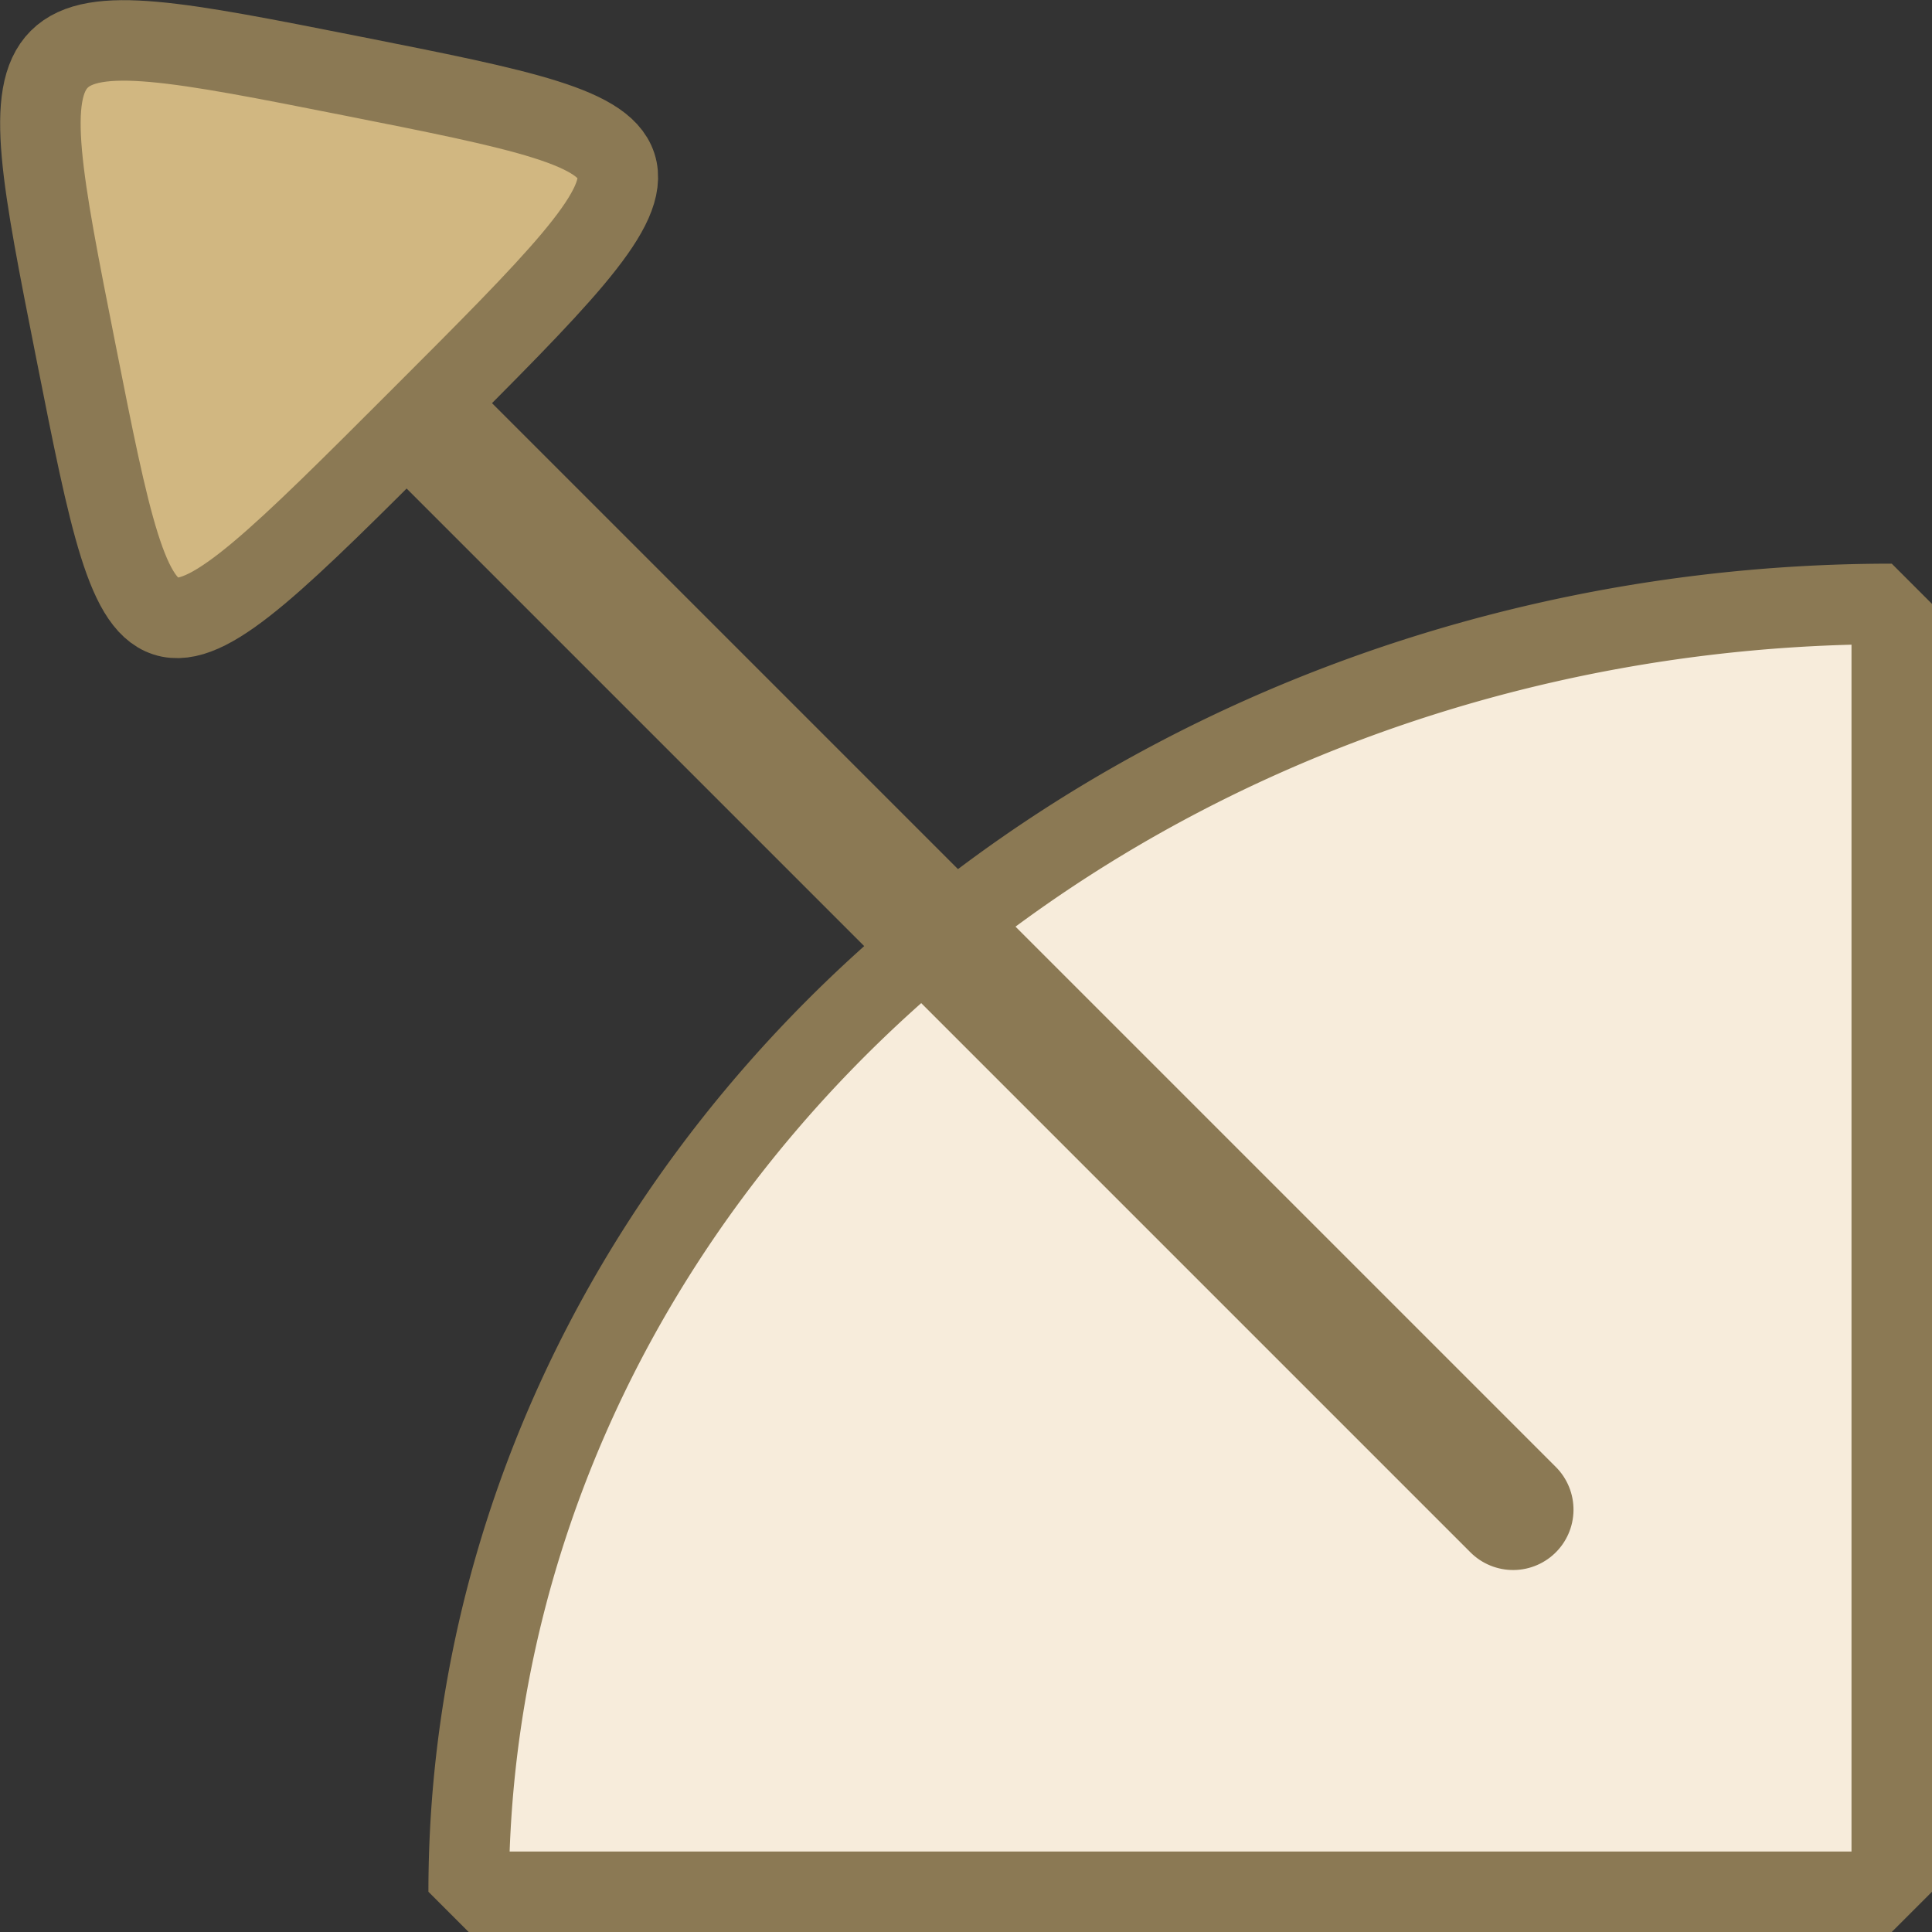 <?xml version="1.0" encoding="UTF-8" standalone="no"?>
<svg
   version="1.1"
   id="svg1"
   width="24"
   height="24"
   viewBox="0 0 24 24"
   sodipodi:docname="export.svg"
   inkscape:version="1.2 (dc2aedaf03, 2022-05-15)"
   xmlns:inkscape="http://www.inkscape.org/namespaces/inkscape"
   xmlns:sodipodi="http://sodipodi.sourceforge.net/DTD/sodipodi-0.dtd"
   xmlns="http://www.w3.org/2000/svg"
   xmlns:svg="http://www.w3.org/2000/svg"
   xmlns:rdf="http://www.w3.org/1999/02/22-rdf-syntax-ns#"
   xmlns:cc="http://creativecommons.org/ns#"
   xmlns:dc="http://purl.org/dc/elements/1.1/">
  <rect x="0" y="0" width="24" height="24" fill="#333333" stroke="none"/>
  <defs
     id="defs9" />
  <sodipodi:namedview
     pagecolor="#ffffff"
     bordercolor="#666666"
     borderopacity="1"
     objecttolerance="10"
     gridtolerance="10"
     guidetolerance="10"
     inkscape:pageopacity="0"
     inkscape:pageshadow="2"
     inkscape:window-width="1920"
     inkscape:window-height="1001"
     id="namedview7"
     showgrid="false"
     fit-margin-top="0"
     fit-margin-left="0"
     fit-margin-right="0"
     fit-margin-bottom="0"
     inkscape:zoom="11.313708"
     inkscape:cx="7.380427"
     inkscape:cy="5.4358834"
     inkscape:window-x="-9"
     inkscape:window-y="-9"
     inkscape:window-maximized="1"
     inkscape:current-layer="g39114"
     inkscape:snap-global="false"
     inkscape:showpageshadow="0"
     inkscape:pagecheckerboard="0"
     inkscape:deskcolor="#d1d1d1" />
  <g
     id="g4707">
    <path
       style="fill:#f7ecdb;fill-opacity:1;stroke:#8b7954;stroke-width:1;stroke-linecap:round;stroke-linejoin:bevel;stroke-dasharray:none;stroke-opacity:1"
       id="path39180"
       sodipodi:type="arc"
       sodipodi:cx="23.5"
       sodipodi:cy="23.5"
       sodipodi:rx="17.67767"
       sodipodi:ry="15.99829"
       sodipodi:start="3.1415927"
       sodipodi:end="4.712389"
       sodipodi:arc-type="slice"
       d="M 5.822,23.5 A 17.678,15.998 0 0 1 23.5,7.502 V 23.5 Z" />
    <g
       id="g39114"
       transform="rotate(-45,7.666,7.644)">
      <path
         style="fill:#f4e3c7;fill-opacity:1;stroke:#8b7954;stroke-width:1.5;stroke-linecap:round;stroke-linejoin:bevel;stroke-dasharray:none;stroke-opacity:1"
         d="M 7.681,4.681 V 23.37"
         id="path9939-0" />
      <path
         style="fill:#d1b781;fill-opacity:1;stroke:#8b7954;stroke-width:1;stroke-linejoin:round;stroke-miterlimit:4;stroke-dasharray:none;stroke-opacity:1"
         inkscape:transform-center-x="0.46267328"
         d="m 7.65,4.182 c -4.837,0 -4.837,0 -2.418,-3.613 2.418,-3.613 2.418,-3.613 4.837,1e-6 2.418,3.613 2.418,3.613 -2.418,3.613 z"
         id="path4691"
         inkscape:connector-curvature="0"
         inkscape:transform-center-y="-0.22413898" />
    </g>
  </g>
</svg>
